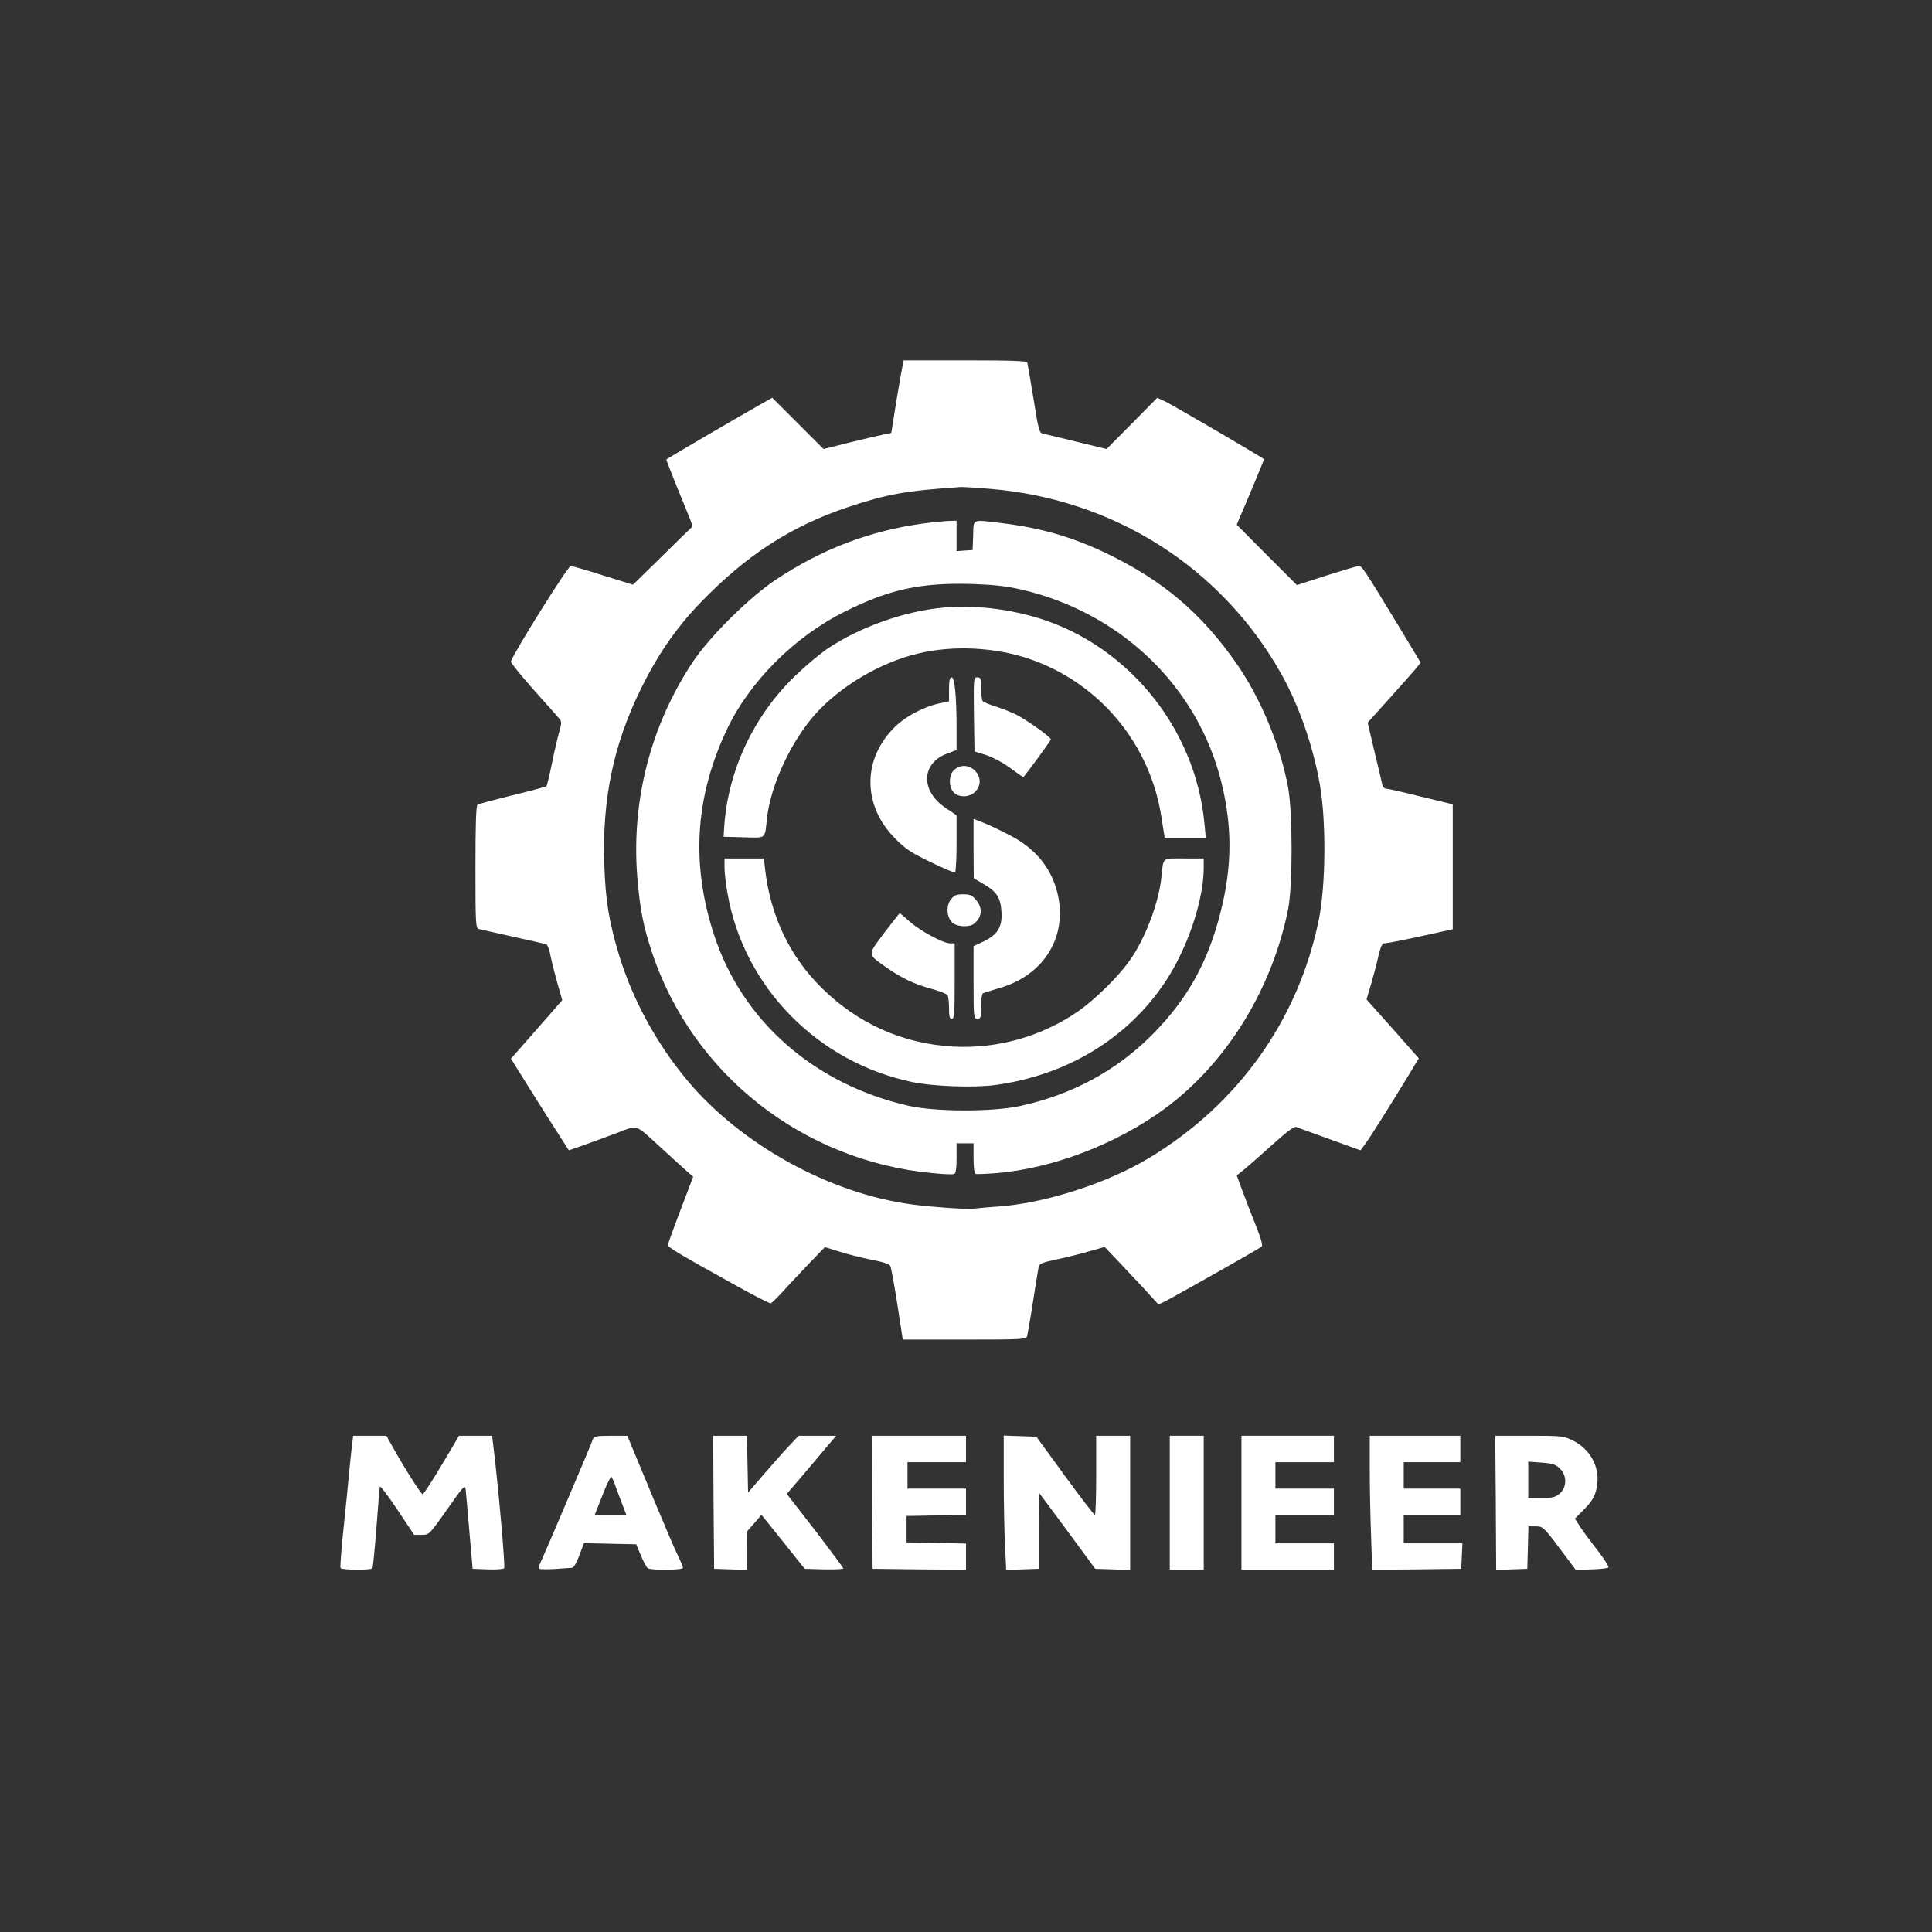 <?xml version="1.0" standalone="no"?>
<!DOCTYPE svg PUBLIC "-//W3C//DTD SVG 20010904//EN"
 "http://www.w3.org/TR/2001/REC-SVG-20010904/DTD/svg10.dtd">
<svg version="1.0" xmlns="http://www.w3.org/2000/svg"
 width="1024pt" height="1024pt" viewBox="0 0 1024 1024"
 preserveAspectRatio="xMidYMid meet">

<rect x="0" y="0" width="1024" height="1024" fill="#333333" stroke="none"/>

<g transform="translate(0,1024) scale(0.1,-0.1)"
fill="white" stroke="none">
<path d="M4785 8308 c-3 -13 -18 -99 -34 -193 l-27 -170 -45 -9 c-24 -5 -105
-24 -179 -42 l-135 -34 -136 136 -136 136 -84 -48 c-93 -52 -472 -274 -477
-279 -2 -1 25 -69 58 -151 73 -177 84 -204 78 -207 -2 -1 -73 -70 -158 -154
l-155 -152 -158 49 c-87 28 -164 50 -172 50 -15 0 -303 -460 -317 -506 -2 -6
51 -71 116 -145 66 -74 128 -143 137 -154 17 -19 17 -24 4 -70 -8 -28 -26
-103 -39 -168 -13 -65 -27 -121 -30 -124 -3 -3 -84 -25 -180 -48 -96 -24 -180
-46 -185 -50 -8 -4 -11 -113 -11 -330 0 -300 1 -324 18 -329 9 -2 91 -21 182
-41 91 -20 170 -38 176 -40 6 -2 17 -32 23 -66 7 -35 24 -100 37 -146 l24 -84
-76 -87 c-42 -48 -103 -118 -136 -155 l-60 -68 98 -157 c54 -86 123 -196 154
-243 l55 -86 80 28 c44 16 124 45 177 65 112 42 91 49 228 -76 51 -47 111
-101 133 -121 l41 -36 -67 -176 c-37 -97 -67 -181 -67 -186 0 -12 66 -51 340
-203 107 -60 199 -107 205 -106 6 2 37 32 69 68 33 36 95 102 139 148 l79 82
78 -24 c43 -14 119 -33 170 -43 59 -11 94 -23 99 -33 4 -8 21 -99 37 -202 l29
-188 327 0 c303 0 327 1 332 18 2 9 17 91 31 182 14 91 28 174 30 185 4 17 20
24 92 39 48 10 126 29 173 43 l85 24 60 -63 c33 -35 97 -103 143 -152 l82 -90
36 17 c42 21 494 276 510 289 9 6 -1 40 -33 121 -25 62 -57 145 -71 184 l-27
73 40 32 c22 18 89 77 149 131 72 65 114 97 125 94 9 -3 89 -32 179 -65 l163
-59 23 31 c24 31 134 206 233 369 l53 88 -138 156 -139 156 24 81 c13 44 31
111 39 149 12 50 20 67 32 67 9 0 95 16 190 37 l172 38 0 331 0 331 -169 41
c-92 23 -175 42 -184 42 -9 0 -19 10 -21 23 -2 12 -21 91 -41 174 l-36 153
118 131 c65 72 128 144 141 159 l22 28 -123 204 c-177 291 -188 308 -205 308
-8 0 -85 -23 -171 -50 l-157 -51 -160 160 -159 160 18 43 c27 60 127 301 127
304 0 4 -477 283 -520 304 l-46 22 -134 -136 -135 -136 -160 39 c-88 22 -169
41 -179 43 -17 3 -23 25 -48 183 -16 99 -31 186 -33 193 -3 9 -78 12 -329 12
l-326 0 -5 -22z m462 -659 c656 -54 1225 -415 1543 -979 93 -165 170 -384 205
-585 35 -194 32 -541 -5 -720 -109 -531 -428 -979 -902 -1264 -221 -133 -551
-239 -798 -256 -47 -3 -104 -8 -127 -11 -38 -5 -220 8 -328 22 -437 58 -905
316 -1190 655 -163 194 -292 431 -363 664 -54 178 -73 292 -79 482 -12 346 48
634 192 928 87 179 188 326 313 456 245 255 484 411 792 513 206 68 300 85
597 105 12 0 80 -4 150 -10z"/>
<path d="M4890 7465 c-281 -39 -533 -135 -776 -296 -143 -95 -353 -303 -443
-439 -223 -336 -326 -737 -293 -1141 14 -170 32 -258 77 -395 215 -648 802
-1109 1490 -1172 55 -6 105 -7 112 -5 9 4 13 29 13 84 l0 79 45 0 45 0 0 -79
c0 -48 4 -81 11 -83 6 -2 54 0 107 4 300 24 640 154 897 343 326 241 566 630
652 1054 25 123 25 516 0 649 -41 219 -144 468 -269 649 -189 273 -394 447
-699 593 -177 84 -340 131 -538 156 -175 21 -160 27 -163 -63 l-3 -78 -42 -3
-43 -3 0 80 0 81 -42 -1 c-24 -1 -86 -7 -138 -14z m520 -349 c532 -122 941
-517 1065 -1028 57 -234 55 -442 -5 -680 -67 -268 -177 -465 -364 -653 -190
-191 -427 -318 -699 -377 -150 -32 -449 -31 -591 1 -500 114 -882 449 -1031
905 -123 376 -101 728 65 1084 121 258 359 497 629 631 233 117 401 153 666
146 121 -4 186 -11 265 -29z"/>
<path d="M4993 7019 c-204 -20 -436 -103 -604 -215 -40 -27 -116 -90 -169
-141 -225 -214 -364 -510 -382 -813 l-3 -45 107 -3 c122 -3 111 -12 123 101
20 177 128 409 259 555 135 148 341 270 541 318 186 45 407 34 590 -28 372
-127 641 -450 701 -840 l17 -108 109 0 109 0 -7 73 c-48 522 -428 974 -929
1105 -157 41 -316 55 -462 41z"/>
<path d="M5030 6587 l0 -64 -55 -12 c-88 -20 -186 -74 -244 -136 -162 -171
-156 -410 15 -581 51 -52 86 -75 186 -123 67 -33 126 -58 130 -55 4 3 8 72 8
154 l0 149 -57 38 c-134 89 -132 236 5 288 l52 20 0 116 c0 168 -10 269 -26
269 -10 0 -14 -17 -14 -63z"/>
<path d="M5162 6454 l3 -197 40 -12 c55 -16 113 -47 169 -90 27 -20 49 -35 51
-33 33 40 145 194 145 199 0 12 -131 105 -185 132 -27 13 -77 33 -110 43 -33
10 -63 23 -67 29 -4 5 -8 36 -8 68 0 50 -2 57 -20 57 -20 0 -20 -5 -18 -196z"/>
<path d="M5059 6161 c-30 -24 -33 -89 -5 -120 28 -30 86 -28 116 4 68 73 -34
179 -111 116z"/>
<path d="M5160 5742 l1 -157 51 -30 c72 -42 91 -72 96 -148 5 -80 -20 -121
-95 -157 l-53 -25 0 -192 c0 -186 1 -193 20 -193 18 0 20 7 20 64 0 36 4 67 9
71 5 3 45 15 88 28 226 65 352 255 314 473 -26 148 -114 263 -259 337 -48 25
-111 55 -139 66 l-53 21 0 -158z"/>
<path d="M3840 5643 c0 -27 7 -88 16 -138 86 -496 477 -895 979 -1000 110 -23
323 -31 438 -16 380 51 703 246 903 547 118 177 204 433 204 605 l0 49 -105 0
c-119 0 -108 10 -120 -105 -15 -136 -88 -326 -169 -438 -60 -85 -185 -207
-273 -268 -193 -133 -428 -199 -662 -186 -267 15 -505 122 -697 312 -168 166
-270 379 -299 628 l-6 57 -105 0 -104 0 0 -47z"/>
<path d="M5040 5473 c-28 -35 -22 -99 10 -125 25 -21 87 -23 111 -5 44 34 49
83 13 126 -21 26 -33 31 -69 31 -36 0 -48 -5 -65 -27z"/>
<path d="M4686 5295 c-89 -120 -90 -110 8 -180 84 -59 151 -91 243 -116 43
-12 81 -27 85 -33 4 -6 8 -37 8 -68 0 -45 3 -58 15 -58 13 0 15 29 15 200 l0
200 -24 0 c-37 0 -159 66 -214 115 -28 25 -52 45 -53 45 -2 0 -39 -48 -83
-105z"/>
<path d="M1866 2583 c-3 -27 -11 -95 -16 -153 -5 -58 -19 -192 -30 -298 -11
-106 -18 -197 -15 -203 7 -11 162 -12 169 -1 3 5 12 100 21 213 8 112 17 211
18 219 1 8 43 -46 92 -120 l90 -135 40 0 c39 0 40 0 135 135 87 124 95 133 98
105 2 -16 11 -118 20 -225 l17 -195 79 -3 c44 -2 83 1 88 6 7 7 -32 447 -58
655 l-6 47 -87 0 -88 0 -92 -155 c-51 -85 -96 -155 -101 -155 -8 0 -99 143
-160 253 l-32 57 -88 0 -88 0 -6 -47z"/>
<path d="M3143 2613 c-14 -40 -263 -624 -277 -652 -9 -17 -12 -32 -7 -36 6 -3
43 -3 83 -1 40 3 80 6 88 6 10 0 25 24 40 65 l25 66 138 -3 139 -3 25 -60 c14
-33 30 -63 37 -67 18 -12 186 -10 186 2 0 6 -11 32 -24 59 -14 26 -70 158
-126 292 -56 134 -111 268 -123 296 l-22 53 -88 0 c-74 0 -89 -3 -94 -17z
m115 -238 c5 -16 22 -60 36 -97 l26 -68 -84 0 -84 0 41 105 c23 58 44 102 48
97 3 -4 11 -20 17 -37z"/>
<path d="M3782 2278 l3 -353 88 -3 87 -3 0 103 1 103 38 43 37 43 115 -143
114 -143 103 -3 c56 -1 102 1 102 5 -1 4 -68 95 -150 202 l-150 193 78 91 c42
49 101 119 130 154 l54 63 -100 0 -99 0 -54 -57 c-30 -32 -90 -100 -134 -151
l-80 -93 -3 150 -3 151 -89 0 -90 0 2 -352z"/>
<path d="M4622 2278 l3 -353 248 -3 247 -2 0 70 0 69 -157 3 -158 3 0 70 0 70
158 3 157 3 0 69 0 70 -155 0 -155 0 0 70 0 70 155 0 155 0 0 70 0 70 -250 0
-250 0 2 -352z"/>
<path d="M5320 2403 c0 -125 3 -286 7 -356 l6 -128 86 3 86 3 0 202 c0 111 2
199 5 197 3 -3 70 -94 150 -202 l145 -197 93 -3 92 -3 0 356 0 355 -90 0 -90
0 0 -210 c0 -115 -3 -210 -7 -209 -5 0 -76 93 -159 207 l-151 207 -86 3 -87 3
0 -228z"/>
<path d="M6200 2275 l0 -355 90 0 90 0 0 355 0 355 -90 0 -90 0 0 -355z"/>
<path d="M6580 2275 l0 -355 245 0 245 0 0 70 0 70 -155 0 -155 0 0 75 0 75
155 0 155 0 0 70 0 70 -155 0 -155 0 0 70 0 70 155 0 155 0 0 70 0 70 -245 0
-245 0 0 -355z"/>
<path d="M7260 2457 c0 -96 3 -256 7 -356 l6 -181 236 2 236 3 3 68 3 67 -156
0 -155 0 0 75 0 75 150 0 150 0 0 70 0 70 -150 0 -150 0 0 70 0 70 150 0 150
0 0 70 0 70 -240 0 -240 0 0 -173z"/>
<path d="M7928 2275 l2 -356 83 3 82 3 3 113 3 112 39 0 c37 0 41 -3 126 -116
l87 -116 82 4 c46 1 86 6 90 10 4 4 -22 44 -57 90 -36 46 -78 102 -93 126
l-28 43 42 42 c53 52 71 85 77 145 11 92 -41 183 -128 226 -50 25 -58 26 -232
26 l-181 0 3 -355z m340 181 c38 -37 37 -99 -1 -132 -24 -20 -39 -24 -98 -24
l-69 0 0 96 0 97 71 -5 c60 -5 75 -10 97 -32z"/>
</g>
</svg>
